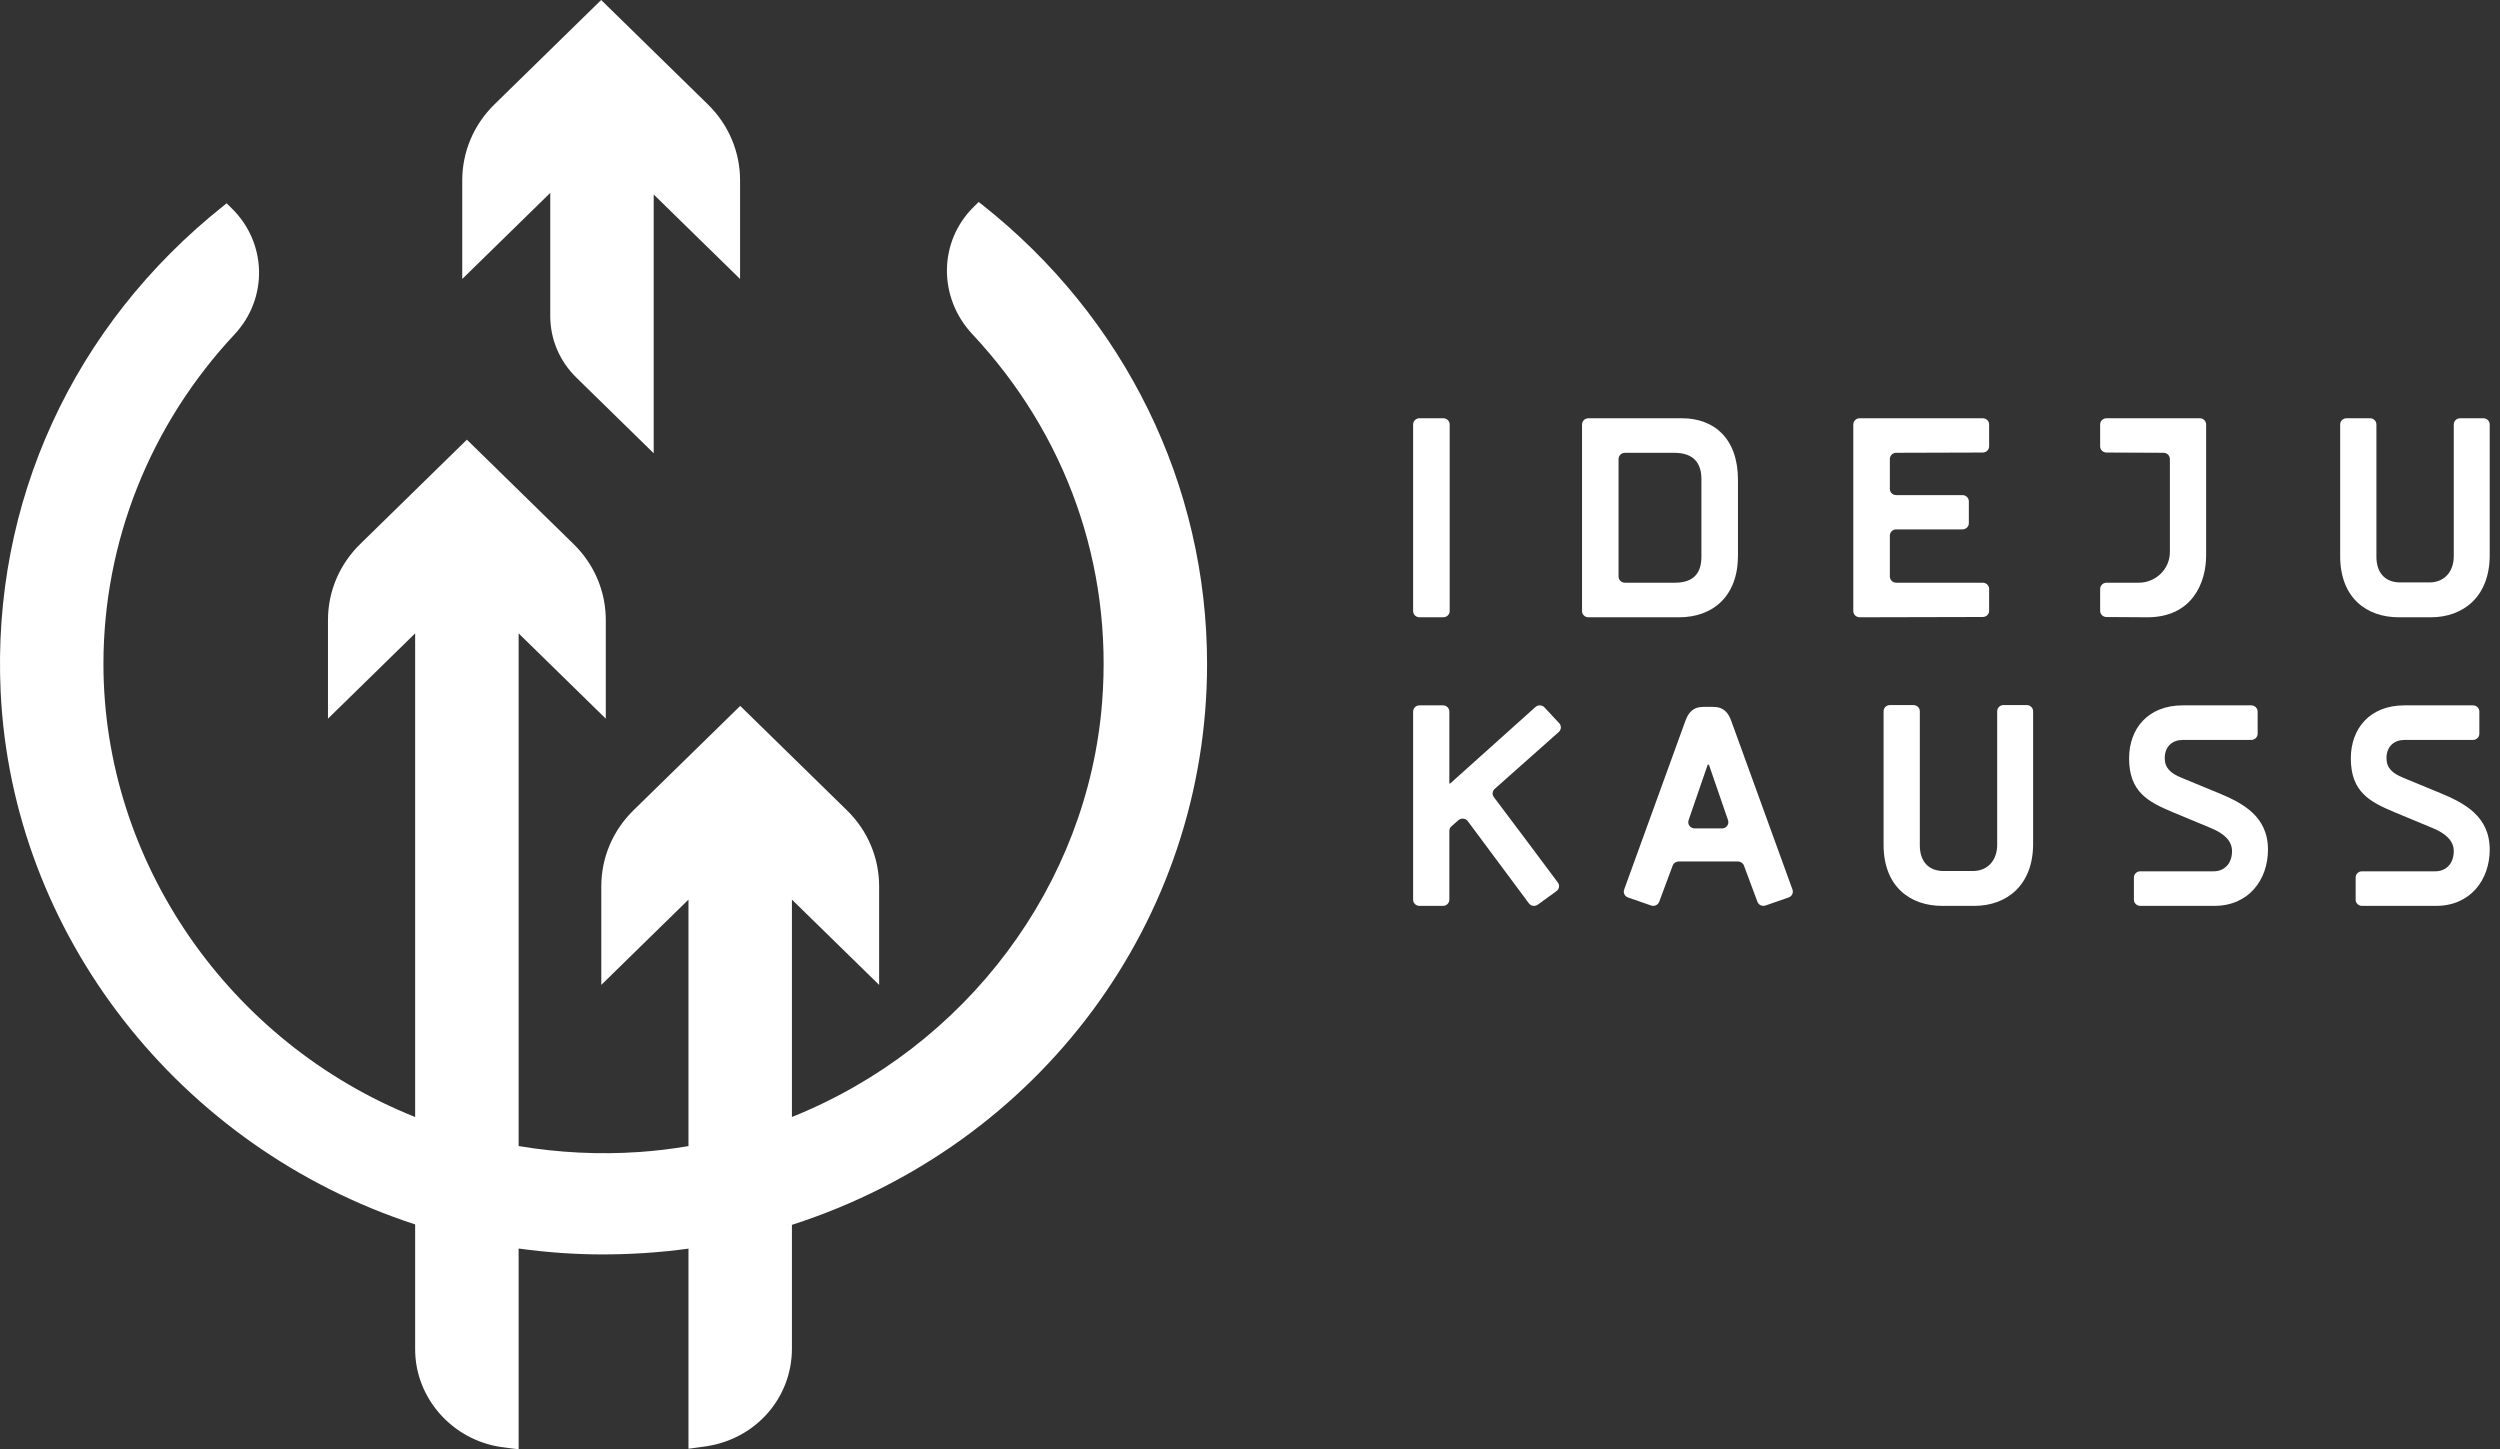 <svg width="69" height="40" viewBox="0 0 69 40" fill="none" xmlns="http://www.w3.org/2000/svg">
    <rect x="0" y="0" width="69" height="40" fill="#333333" stroke="none"/>
    <g clip-path="url(#clip0_911_20880)">
        <path d="M44.848 16.083C44.751 16.083 44.672 16.006 44.672 15.912V12.669C44.672 12.575 44.751 12.498 44.848 12.498H46.211C46.732 12.498 46.959 12.769 46.959 13.222V15.368C46.959 15.82 46.74 16.083 46.228 16.083H44.848ZM47.968 15.335V13.246C47.968 12.103 47.312 11.544 46.421 11.544H43.839C43.742 11.544 43.664 11.621 43.664 11.715V16.866C43.664 16.96 43.742 17.037 43.839 17.037H46.345C47.278 17.037 47.968 16.453 47.968 15.335Z" fill="white"/>
        <path d="M68.54 11.544H67.899C67.802 11.544 67.724 11.621 67.724 11.715V15.351C67.724 15.771 67.472 16.075 67.051 16.075H66.245C65.833 16.075 65.589 15.812 65.589 15.368V11.715C65.589 11.621 65.511 11.544 65.414 11.544H64.763C64.667 11.544 64.589 11.621 64.589 11.715V15.351C64.589 16.502 65.32 17.037 66.203 17.037H67.094C67.984 17.037 68.716 16.469 68.716 15.327V11.715C68.716 11.621 68.637 11.544 68.54 11.544Z" fill="white"/>
        <path d="M55.938 19.46H55.297C55.2 19.46 55.122 19.537 55.122 19.631V23.317C55.122 23.736 54.87 24.04 54.449 24.04H53.643C53.231 24.04 52.987 23.777 52.987 23.333V19.631C52.987 19.537 52.909 19.46 52.812 19.46H52.161C52.065 19.46 51.987 19.537 51.987 19.631V23.317C51.987 24.468 52.718 25.002 53.601 25.002H54.492C55.382 25.002 56.114 24.435 56.114 23.292V19.631C56.114 19.537 56.035 19.46 55.938 19.46Z" fill="white"/>
        <path d="M39.177 17.037H39.836C39.932 17.037 40.011 16.96 40.011 16.866V11.715C40.011 11.621 39.932 11.544 39.836 11.544H39.177C39.08 11.544 39.002 11.621 39.002 11.715V16.866C39.002 16.96 39.08 17.037 39.177 17.037Z" fill="white"/>
        <path d="M60.889 15.335V11.715C60.889 11.621 60.811 11.544 60.714 11.544H58.139C58.043 11.544 57.964 11.621 57.964 11.715V12.319C57.964 12.414 58.042 12.49 58.138 12.49L59.714 12.497C59.811 12.498 59.889 12.574 59.889 12.668V15.237C59.889 15.705 59.502 16.083 59.025 16.083H58.139C58.043 16.083 57.964 16.16 57.964 16.254V16.859C57.964 16.953 58.042 17.029 58.138 17.03L59.267 17.037C60.511 17.037 60.889 16.075 60.889 15.335Z" fill="white"/>
        <path d="M54.9 16.858V16.254C54.9 16.16 54.822 16.083 54.725 16.083H52.335C52.239 16.083 52.16 16.006 52.16 15.912V14.783C52.16 14.688 52.239 14.611 52.335 14.611H54.164C54.261 14.611 54.34 14.534 54.34 14.44V13.837C54.34 13.742 54.261 13.665 54.164 13.665H52.335C52.239 13.665 52.16 13.589 52.16 13.494V12.668C52.16 12.574 52.238 12.497 52.335 12.497L54.726 12.49C54.822 12.49 54.9 12.413 54.9 12.319V11.715C54.9 11.621 54.822 11.544 54.725 11.544H51.326C51.23 11.544 51.151 11.621 51.151 11.715V16.865C51.151 16.96 51.23 17.037 51.327 17.037L54.726 17.029C54.822 17.029 54.9 16.952 54.9 16.858Z" fill="white"/>
        <path d="M61.226 21.886L60.209 21.466C59.906 21.343 59.747 21.195 59.747 20.924C59.747 20.595 59.966 20.422 60.243 20.422H62.135C62.232 20.422 62.311 20.345 62.311 20.251V19.64C62.311 19.545 62.232 19.468 62.135 19.468H60.243C59.284 19.468 58.763 20.11 58.763 20.932C58.763 21.861 59.293 22.132 59.957 22.412L61.024 22.856C61.385 23.004 61.604 23.21 61.604 23.489C61.604 23.859 61.369 24.048 61.1 24.048H59.071C58.974 24.048 58.896 24.125 58.896 24.22V24.831C58.896 24.926 58.974 25.002 59.071 25.002H61.117C62.067 25.002 62.596 24.279 62.596 23.448C62.596 22.519 61.882 22.157 61.226 21.886Z" fill="white"/>
        <path d="M67.346 21.886L66.329 21.466C66.026 21.343 65.867 21.195 65.867 20.924C65.867 20.595 66.085 20.422 66.362 20.422H68.255C68.352 20.422 68.43 20.345 68.43 20.251V19.64C68.43 19.545 68.352 19.468 68.255 19.468H66.362C65.404 19.468 64.883 20.11 64.883 20.932C64.883 21.861 65.412 22.132 66.076 22.412L67.144 22.856C67.505 23.004 67.724 23.21 67.724 23.489C67.724 23.859 67.489 24.048 67.219 24.048H65.19C65.094 24.048 65.016 24.125 65.016 24.22V24.831C65.016 24.926 65.094 25.002 65.19 25.002H67.236C68.186 25.002 68.716 24.279 68.716 23.448C68.716 22.519 68.001 22.157 67.346 21.886Z" fill="white"/>
        <path d="M43.022 20.203C43.094 20.139 43.099 20.031 43.034 19.96L42.627 19.524C42.562 19.454 42.451 19.449 42.379 19.513L40.027 21.623H40.002V19.64C40.002 19.545 39.924 19.468 39.827 19.468H39.177C39.08 19.468 39.002 19.545 39.002 19.64V24.831C39.002 24.926 39.08 25.002 39.177 25.002H39.827C39.924 25.002 40.002 24.926 40.002 24.831V22.933C40.002 22.884 40.024 22.837 40.061 22.805L40.253 22.637C40.33 22.57 40.45 22.582 40.511 22.664L42.197 24.932C42.254 25.009 42.365 25.025 42.443 24.969L42.958 24.595C43.036 24.54 43.054 24.434 42.997 24.358C42.671 23.921 41.765 22.706 41.231 22.001C41.177 21.93 41.188 21.832 41.254 21.773L43.022 20.203Z" fill="white"/>
        <path d="M47.528 22.864H46.771C46.652 22.864 46.567 22.749 46.605 22.638L47.133 21.104H47.166L47.694 22.638C47.732 22.749 47.648 22.864 47.528 22.864ZM47.788 19.912C47.704 19.673 47.578 19.509 47.276 19.509H47.024C46.721 19.509 46.595 19.673 46.511 19.912L44.827 24.551C44.794 24.641 44.842 24.738 44.933 24.77L45.571 24.992C45.662 25.023 45.761 24.978 45.794 24.889L46.166 23.89C46.191 23.822 46.257 23.777 46.331 23.777H47.968C48.042 23.777 48.108 23.822 48.133 23.89L48.505 24.889C48.538 24.978 48.638 25.023 48.728 24.992L49.366 24.77C49.457 24.738 49.505 24.641 49.472 24.551L47.788 19.912Z" fill="white"/>
        <path d="M27.102 5.645L27.012 5.575L26.88 5.704C25.904 6.66 25.885 8.205 26.837 9.223C29.439 12.003 30.712 15.609 30.419 19.375C30.028 24.42 26.675 28.896 21.857 30.829V24.829L24.264 27.183V24.464C24.264 23.671 23.948 22.924 23.374 22.363L20.43 19.483L17.485 22.363C16.912 22.924 16.596 23.671 16.596 24.464V27.183L19.002 24.829V31.632C18.539 31.711 18.084 31.765 17.649 31.795C16.538 31.872 15.416 31.816 14.314 31.631V17.481L16.72 19.835V17.116C16.72 16.323 16.404 15.577 15.83 15.015L12.886 12.135L9.942 15.015C9.368 15.577 9.052 16.323 9.052 17.116V19.835L11.458 17.481V30.83C6.305 28.771 2.855 23.77 2.855 18.327C2.855 14.956 4.14 11.725 6.472 9.23C7.405 8.232 7.371 6.704 6.396 5.75L6.255 5.611L6.166 5.683C2.013 8.986 -0.228 13.875 0.018 19.094C0.333 25.771 4.926 31.667 11.458 33.794V37.239C11.458 38.588 12.486 39.749 13.848 39.94C13.955 39.955 14.062 39.969 14.17 39.982L14.314 40V34.459C15.074 34.565 15.848 34.621 16.616 34.622C17.416 34.622 18.216 34.57 19.002 34.462V39.985L19.147 39.966C19.261 39.951 19.375 39.935 19.488 39.918C20.861 39.715 21.857 38.581 21.857 37.221V33.806C28.715 31.597 33.315 25.389 33.315 18.327C33.315 13.386 31.05 8.763 27.102 5.645Z" fill="white"/>
        <path d="M15.187 8.719C15.187 9.362 15.443 9.967 15.908 10.422L18.042 12.51V5.368L20.426 7.7V4.981C20.426 4.188 20.11 3.442 19.536 2.88L16.592 0L13.648 2.88C13.074 3.442 12.758 4.188 12.758 4.981V7.7L15.187 5.324V8.719Z" fill="white"/>
    </g>
    <defs>
        <clipPath id="clip0_911_20880">
            <rect width="69" height="40" fill="white"/>
        </clipPath>
    </defs>
</svg>
